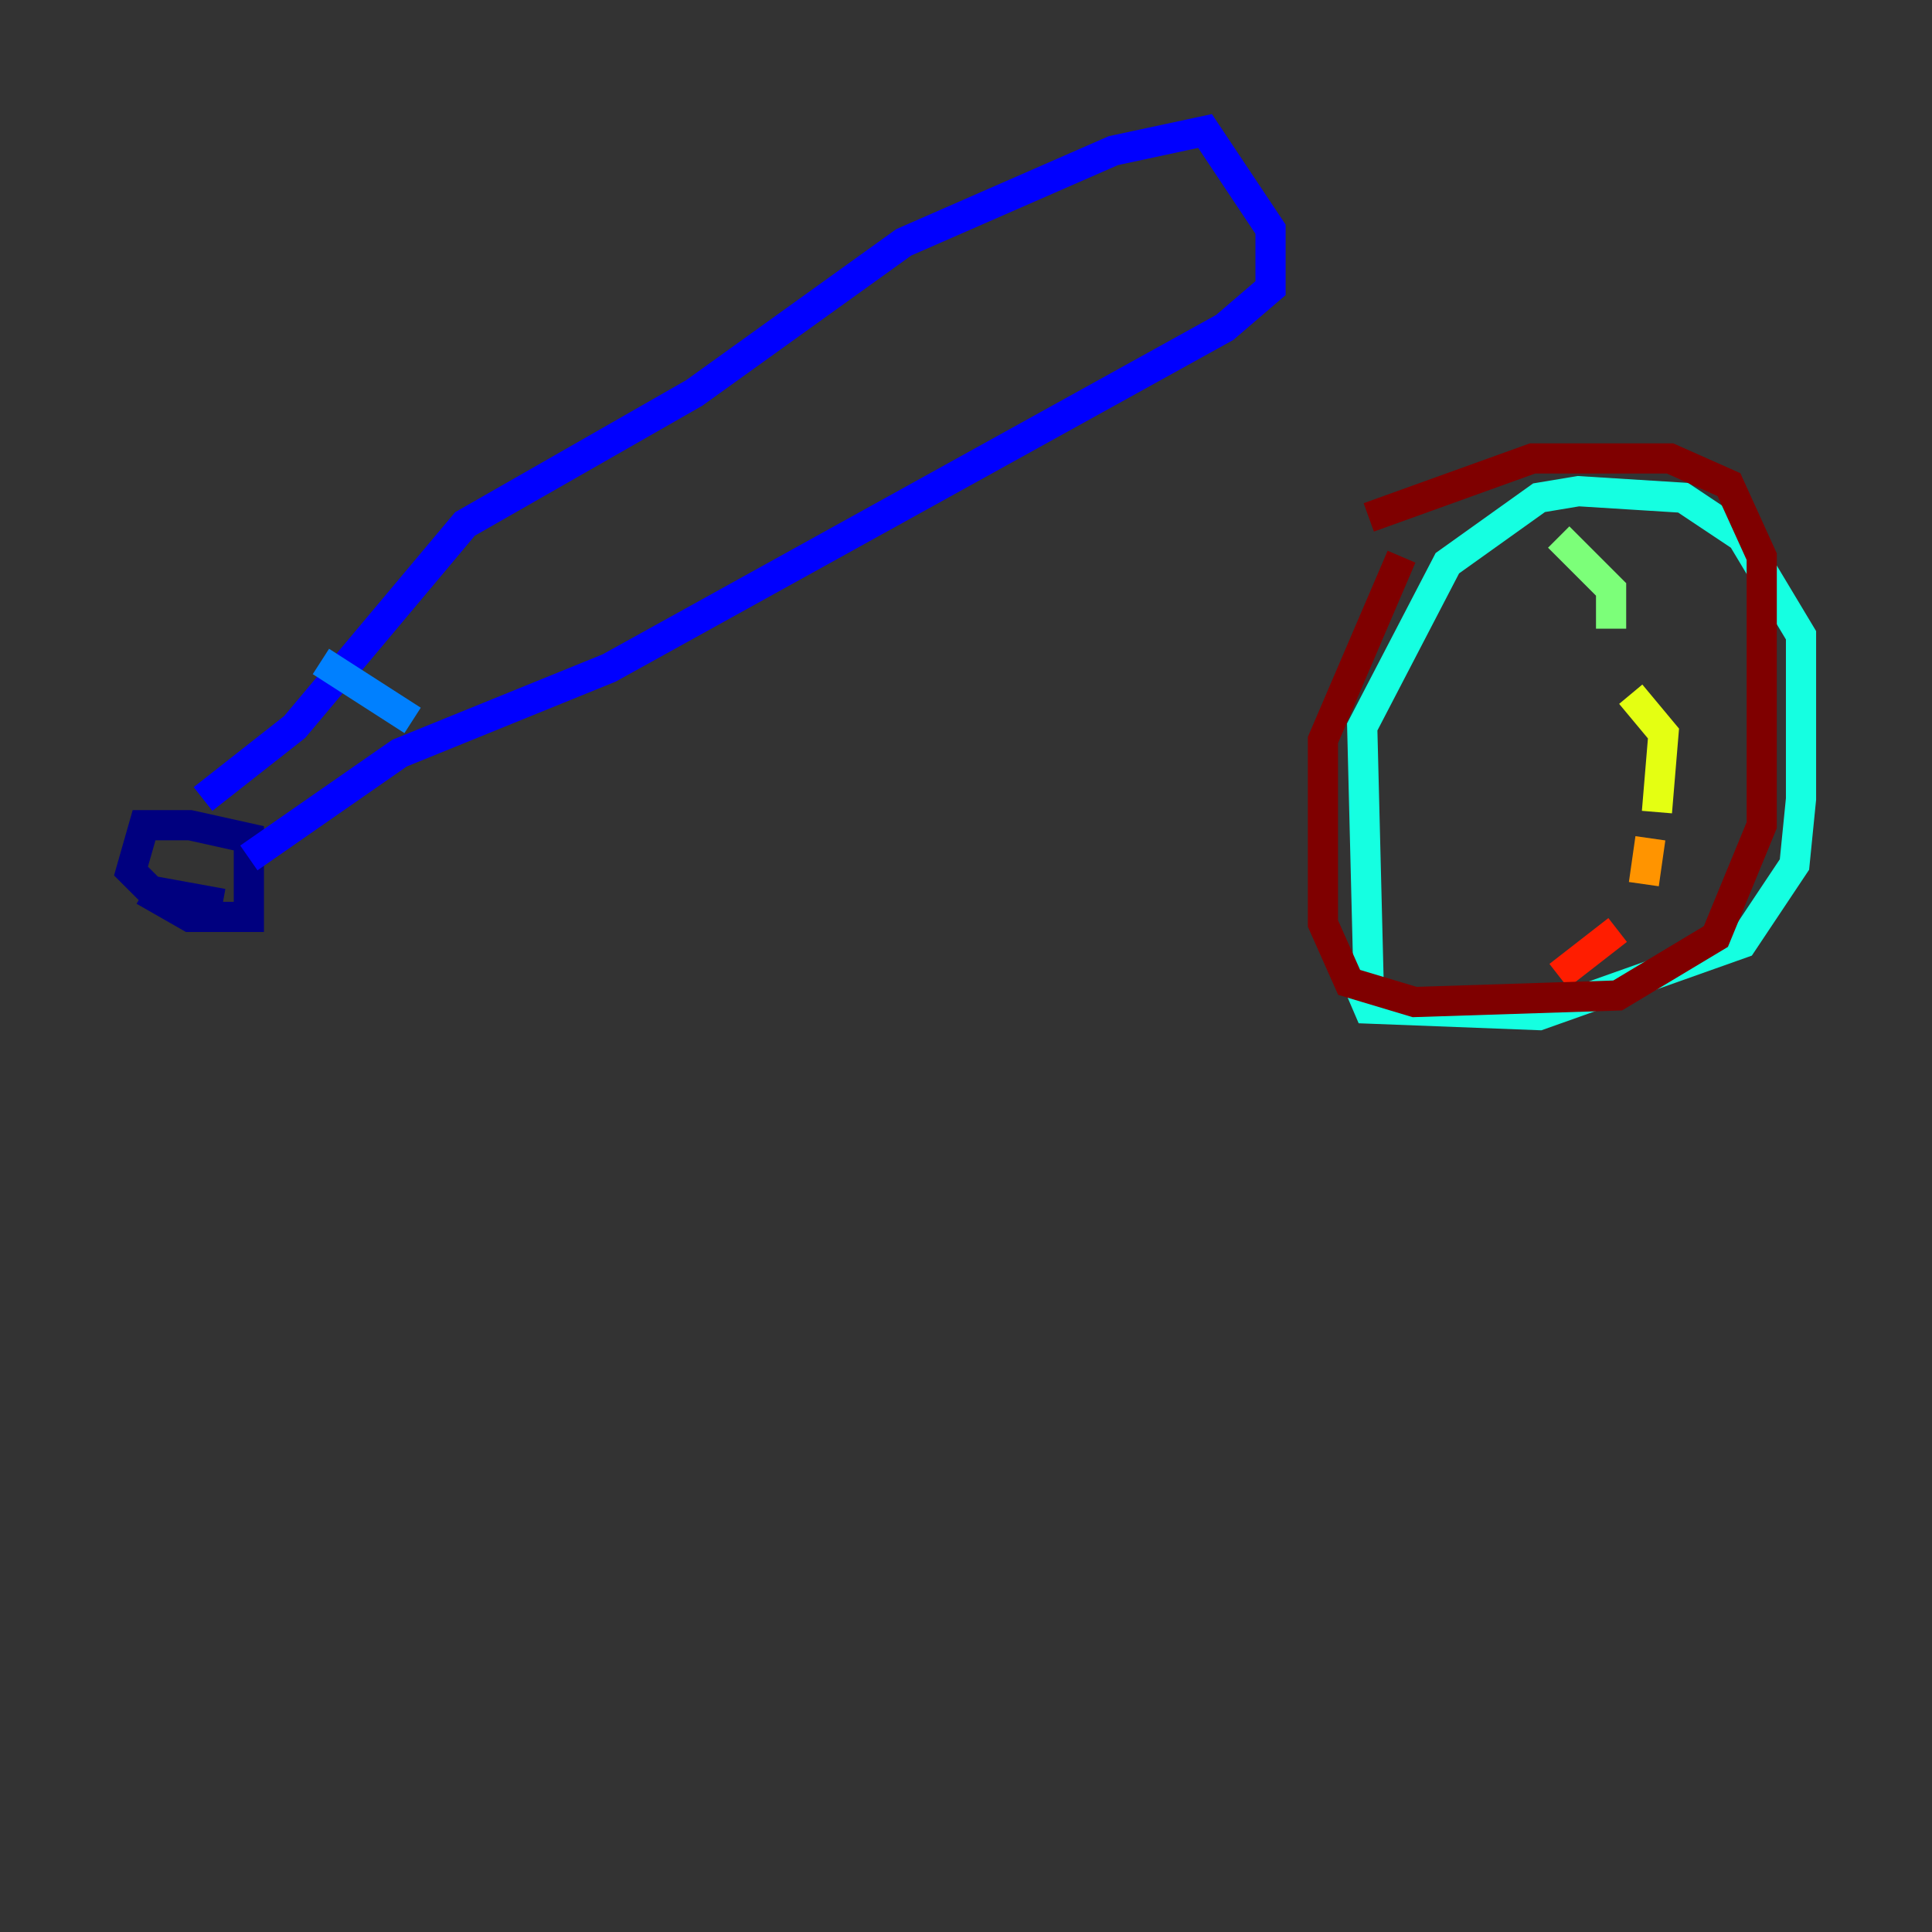 <?xml version="1.0" encoding="utf-8" ?>
<svg baseProfile="tiny" height="128" version="1.2" viewBox="0,0,128,128" width="128" xmlns="http://www.w3.org/2000/svg" xmlns:ev="http://www.w3.org/2001/xml-events" xmlns:xlink="http://www.w3.org/1999/xlink"><rect x="0" y="0" width="128" height="128" fill="#333333" stroke="none"/><defs /><polyline fill="none" points="9.546,59.01 12.583,60.746 16.488,60.746 16.488,55.539 12.583,54.671 9.546,54.671 8.678,57.709 9.98,59.01 14.752,59.878" stroke="#00007f" stroke-width="2" /><polyline fill="none" points="13.451,52.936 19.525,48.163 30.807,34.712 45.993,26.034 59.878,16.054 73.763,9.98 79.837,8.678 84.176,15.186 84.176,19.091 81.139,21.695 40.352,44.258 26.468,49.898 16.488,56.841" stroke="#0000ff" stroke-width="2" /><polyline fill="none" points="21.261,43.824 27.336,47.729" stroke="#0080ff" stroke-width="2" /><polyline fill="none" points="89.383,63.783 90.685,66.82 101.966,67.254 115.417,62.481 118.888,57.275 119.322,52.936 119.322,42.088 115.417,35.58 111.512,32.976 104.57,32.542 101.966,32.976 95.891,37.315 90.251,48.163 90.685,65.519" stroke="#15ffe1" stroke-width="2" /><polyline fill="none" points="103.268,35.58 106.739,39.051 106.739,41.654" stroke="#7cff79" stroke-width="2" /><polyline fill="none" points="108.041,45.993 110.21,48.597 109.776,53.803" stroke="#e4ff12" stroke-width="2" /><polyline fill="none" points="109.342,55.539 108.909,58.576" stroke="#ff9400" stroke-width="2" /><polyline fill="none" points="107.173,61.614 103.268,64.651" stroke="#ff1d00" stroke-width="2" /><polyline fill="none" points="92.854,36.881 87.647,49.031 87.647,61.18 89.383,65.085 93.722,66.386 107.173,65.953 113.681,62.047 116.719,54.671 116.719,36.881 114.549,32.108 110.644,30.373 101.532,30.373 90.685,34.278" stroke="#7f0000" stroke-width="2" /></svg>